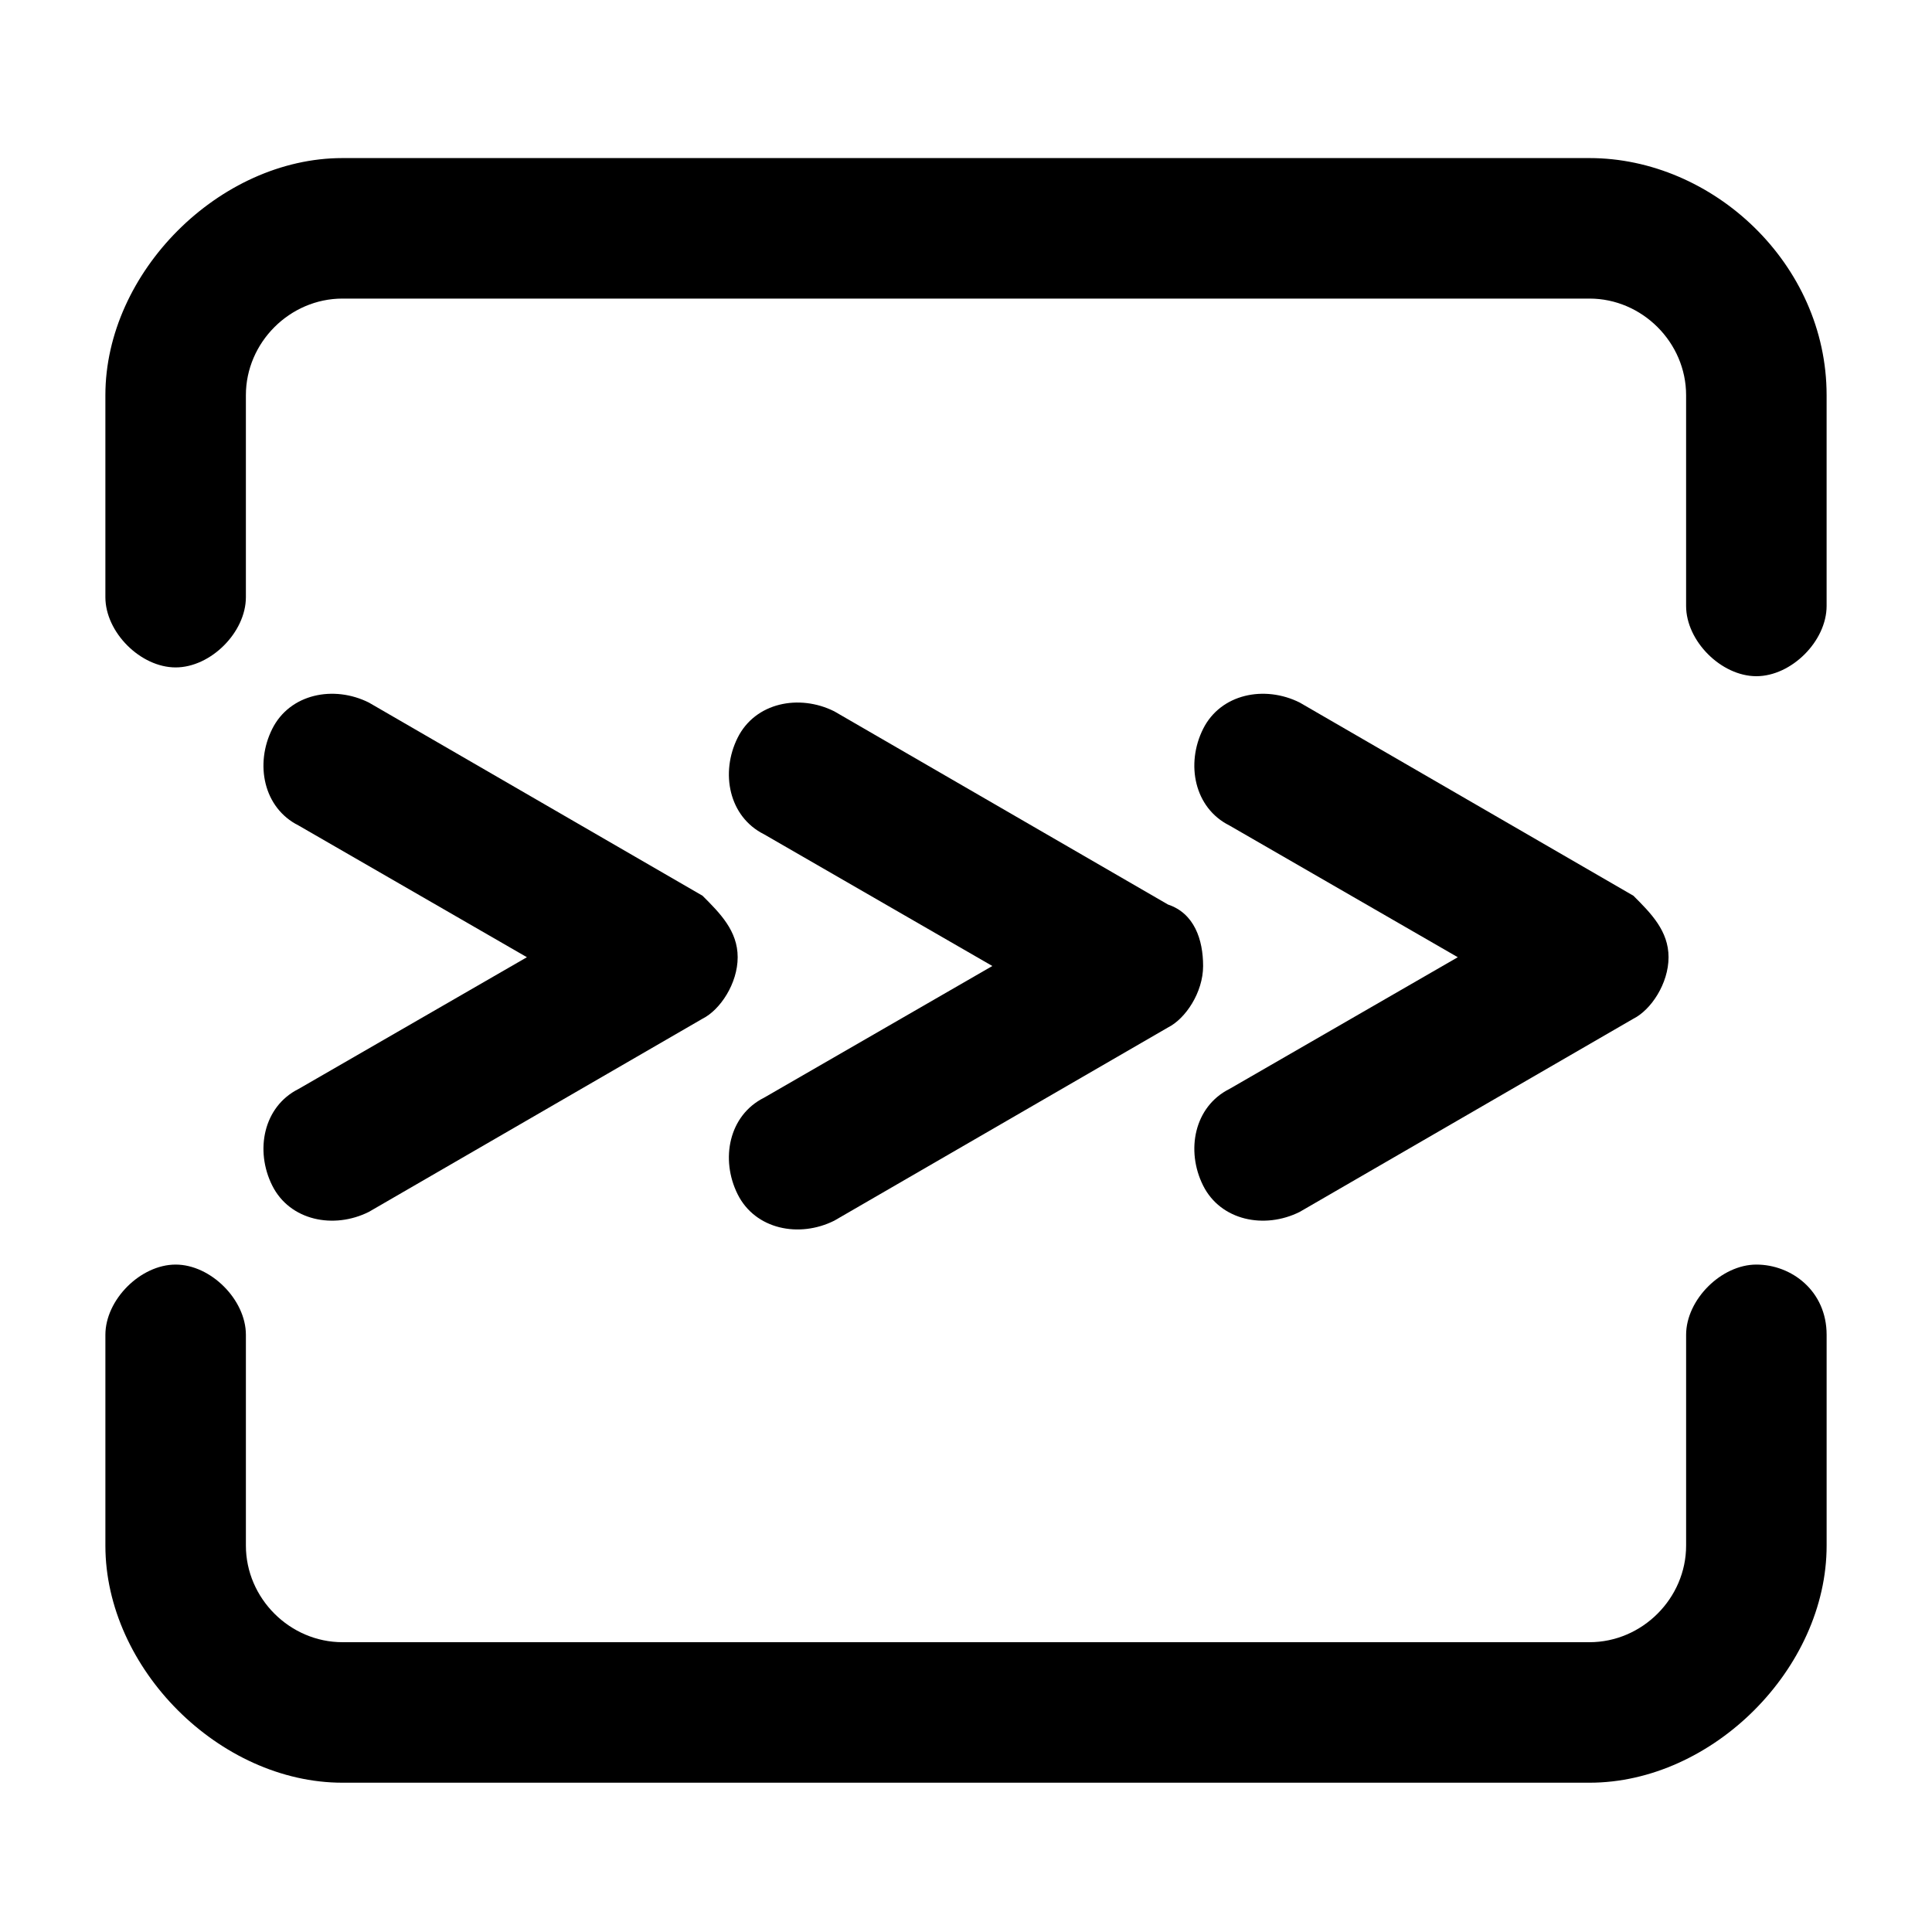 <?xml version="1.0" standalone="no"?><!DOCTYPE svg PUBLIC "-//W3C//DTD SVG 1.1//EN" "http://www.w3.org/Graphics/SVG/1.1/DTD/svg11.dtd"><svg t="1665282938178" class="icon" viewBox="0 0 1024 1024" version="1.1" xmlns="http://www.w3.org/2000/svg" p-id="4920" xmlns:xlink="http://www.w3.org/1999/xlink" width="128" height="128"><path d="M842.473 83.782h-660.945c-65.164 0-125.673 60.509-125.673 125.673v107.055c0 18.618 18.618 37.236 37.236 37.236s37.236-18.618 37.236-37.236v-107.055c0-27.927 23.273-51.2 51.2-51.2h660.945c27.927 0 51.2 23.273 51.2 51.2v111.709c0 18.618 18.618 37.236 37.236 37.236s37.236-18.618 37.236-37.236v-111.709c0-69.818-60.509-125.673-125.673-125.673zM930.909 670.255c-18.618 0-37.236 18.618-37.236 37.236v111.709c0 27.927-23.273 51.2-51.2 51.2h-660.945c-27.927 0-51.2-23.273-51.2-51.2v-111.709c0-18.618-18.618-37.236-37.236-37.236s-37.236 18.618-37.236 37.236v111.709c0 65.164 60.509 125.673 125.673 125.673h660.945c65.164 0 125.673-60.509 125.673-125.673v-111.709c0-23.273-18.618-37.236-37.236-37.236zM637.673 628.364c9.309 18.618 32.582 23.273 51.2 13.964l176.873-102.4c9.309-4.655 18.618-18.618 18.618-32.582s-9.309-23.273-18.618-32.582l-176.873-102.4c-18.618-9.309-41.891-4.655-51.2 13.964-9.309 18.618-4.655 41.891 13.964 51.2l121.018 69.818-121.018 69.818c-18.618 9.309-23.273 32.582-13.964 51.2zM144.291 628.364c9.309 18.618 32.582 23.273 51.2 13.964l176.873-102.4c9.309-4.655 18.618-18.618 18.618-32.582s-9.309-23.273-18.618-32.582l-176.873-102.4c-18.618-9.309-41.891-4.655-51.2 13.964-9.309 18.618-4.655 41.891 13.964 51.2l121.018 69.818-121.018 69.818c-18.618 9.309-23.273 32.582-13.964 51.2z" p-id="4921"></path><path d="M619.055 479.418l-176.873-102.4c-18.618-9.309-41.891-4.655-51.2 13.964-9.309 18.618-4.655 41.891 13.964 51.2l121.018 69.818-121.018 69.818c-18.618 9.309-23.273 32.582-13.964 51.2 9.309 18.618 32.582 23.273 51.2 13.964l176.873-102.4c9.309-4.655 18.618-18.618 18.618-32.582s-4.655-27.927-18.618-32.582z" p-id="4922"></path></svg>